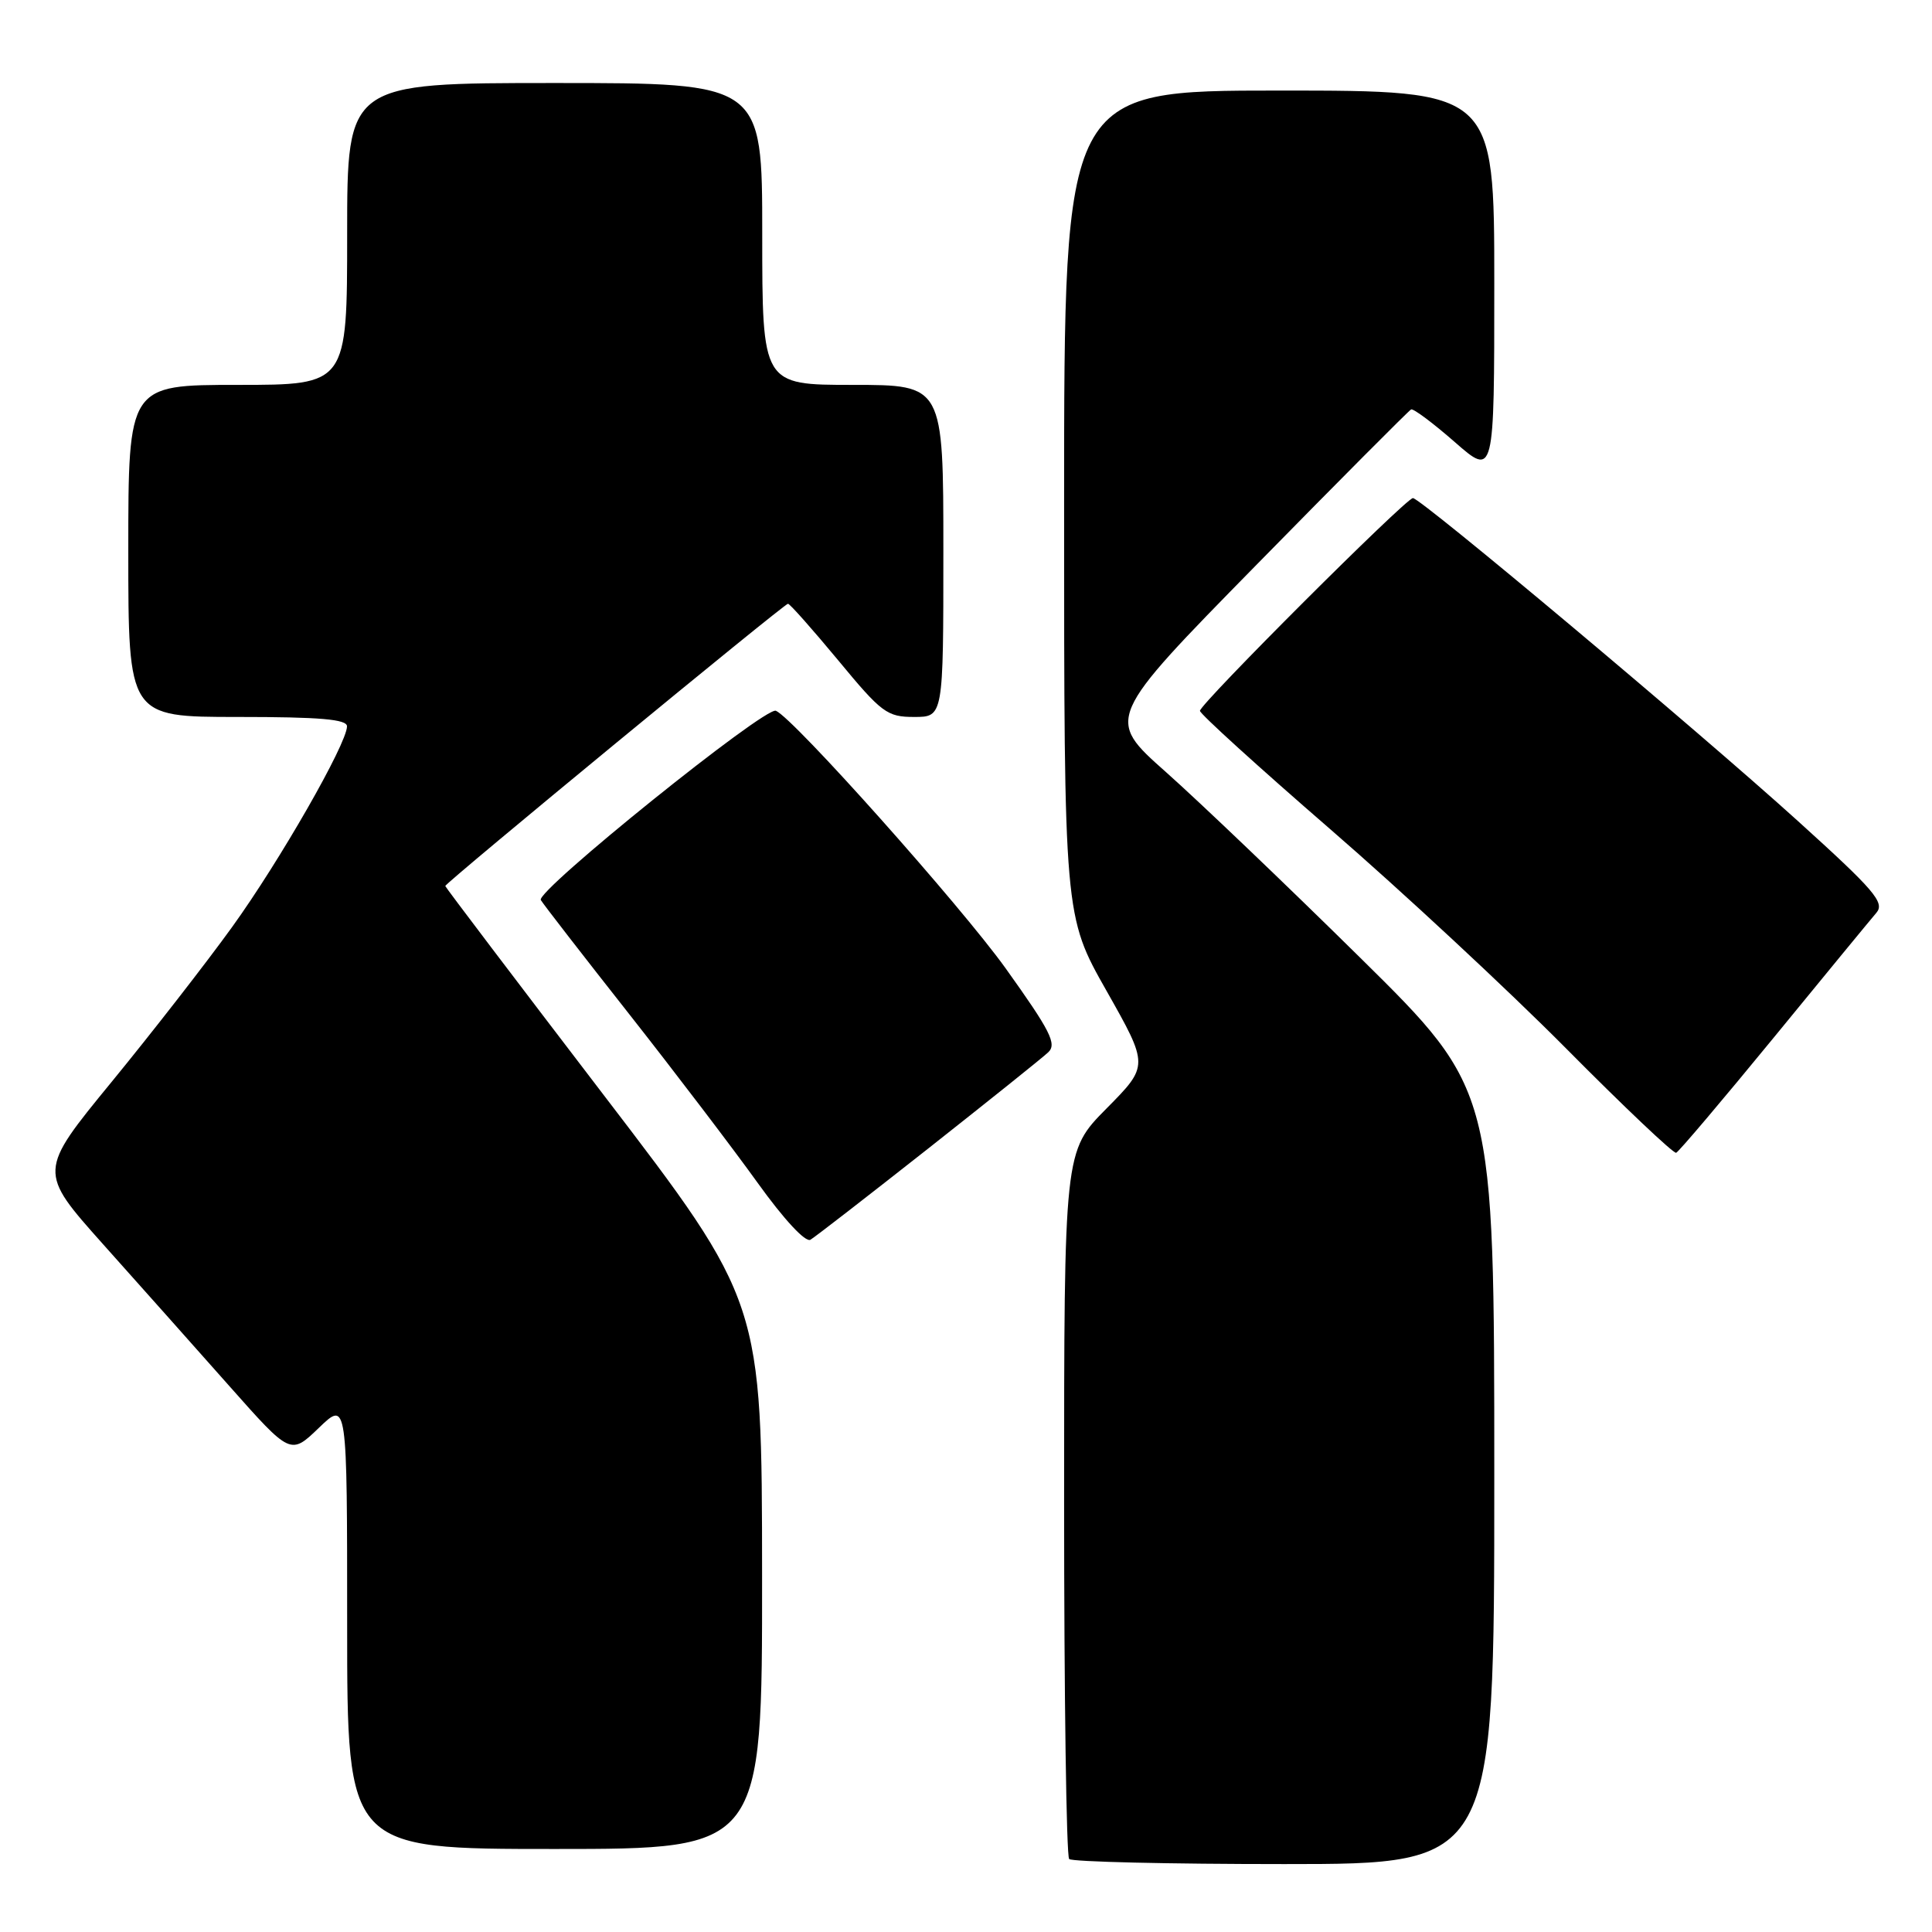 <?xml version="1.0" encoding="UTF-8" standalone="no"?>
<!DOCTYPE svg PUBLIC "-//W3C//DTD SVG 1.1//EN" "http://www.w3.org/Graphics/SVG/1.1/DTD/svg11.dtd" >
<svg xmlns="http://www.w3.org/2000/svg" xmlns:xlink="http://www.w3.org/1999/xlink" version="1.1" viewBox="0 0 256 256">
 <g >
 <path fill="currentColor"
d=" M 198.00 195.71 C 198.00 144.43 198.00 144.43 180.25 126.92 C 170.49 117.29 158.90 106.22 154.50 102.31 C 146.50 95.21 146.50 95.21 166.47 74.86 C 177.46 63.66 186.69 54.39 186.98 54.25 C 187.28 54.11 189.88 56.05 192.76 58.57 C 198.00 63.16 198.00 63.16 198.00 37.58 C 198.00 12.00 198.00 12.00 169.50 12.00 C 141.00 12.00 141.00 12.00 141.00 66.69 C 141.00 121.37 141.00 121.37 146.62 131.29 C 152.23 141.21 152.23 141.21 146.62 146.88 C 141.00 152.56 141.00 152.56 141.00 199.11 C 141.00 224.72 141.30 245.97 141.67 246.33 C 142.03 246.70 154.86 247.00 170.17 247.00 C 198.00 247.00 198.00 247.00 198.00 195.71 Z  M 100.98 208.75 C 100.96 172.50 100.96 172.50 79.98 145.08 C 68.44 129.99 59.00 117.54 59.00 117.40 C 59.00 116.99 103.91 80.00 104.41 80.00 C 104.66 80.00 107.65 83.38 111.07 87.50 C 116.83 94.47 117.54 95.00 121.13 95.00 C 125.00 95.00 125.00 95.00 125.00 73.00 C 125.00 51.00 125.00 51.00 113.00 51.00 C 101.00 51.00 101.00 51.00 101.00 31.00 C 101.00 11.00 101.00 11.00 73.50 11.00 C 46.00 11.00 46.00 11.00 46.00 31.00 C 46.00 51.00 46.00 51.00 31.50 51.00 C 17.00 51.00 17.00 51.00 17.00 73.00 C 17.00 95.00 17.00 95.00 31.50 95.00 C 42.44 95.00 46.00 95.31 45.98 96.25 C 45.95 98.58 37.06 114.10 30.76 122.83 C 27.32 127.60 20.13 136.84 14.78 143.37 C 5.06 155.23 5.06 155.23 13.66 164.87 C 18.40 170.17 25.92 178.62 30.39 183.66 C 38.50 192.81 38.50 192.81 42.25 189.20 C 46.00 185.59 46.00 185.59 46.00 215.30 C 46.00 245.00 46.00 245.00 73.50 245.00 C 101.00 245.00 101.00 245.00 100.98 208.75 Z  M 123.00 152.18 C 130.97 145.89 138.13 140.16 138.89 139.44 C 140.07 138.34 139.19 136.61 133.26 128.32 C 127.28 119.98 105.17 95.18 102.81 94.18 C 101.39 93.57 70.94 118.09 71.66 119.26 C 72.04 119.88 77.34 126.72 83.43 134.45 C 89.52 142.19 97.15 152.22 100.39 156.73 C 103.87 161.58 106.74 164.67 107.39 164.27 C 108.00 163.91 115.03 158.46 123.00 152.18 Z  M 235.02 137.50 C 241.77 129.25 247.90 121.80 248.63 120.95 C 249.78 119.60 248.39 117.98 238.23 108.79 C 224.87 96.70 188.26 66.00 187.22 66.00 C 186.30 66.00 159.00 93.27 159.00 94.19 C 159.00 94.59 166.76 101.64 176.25 109.86 C 185.74 118.08 199.80 131.15 207.49 138.90 C 215.18 146.66 221.76 152.89 222.10 152.75 C 222.45 152.61 228.26 145.75 235.02 137.50 Z "/>
</g>
</svg>